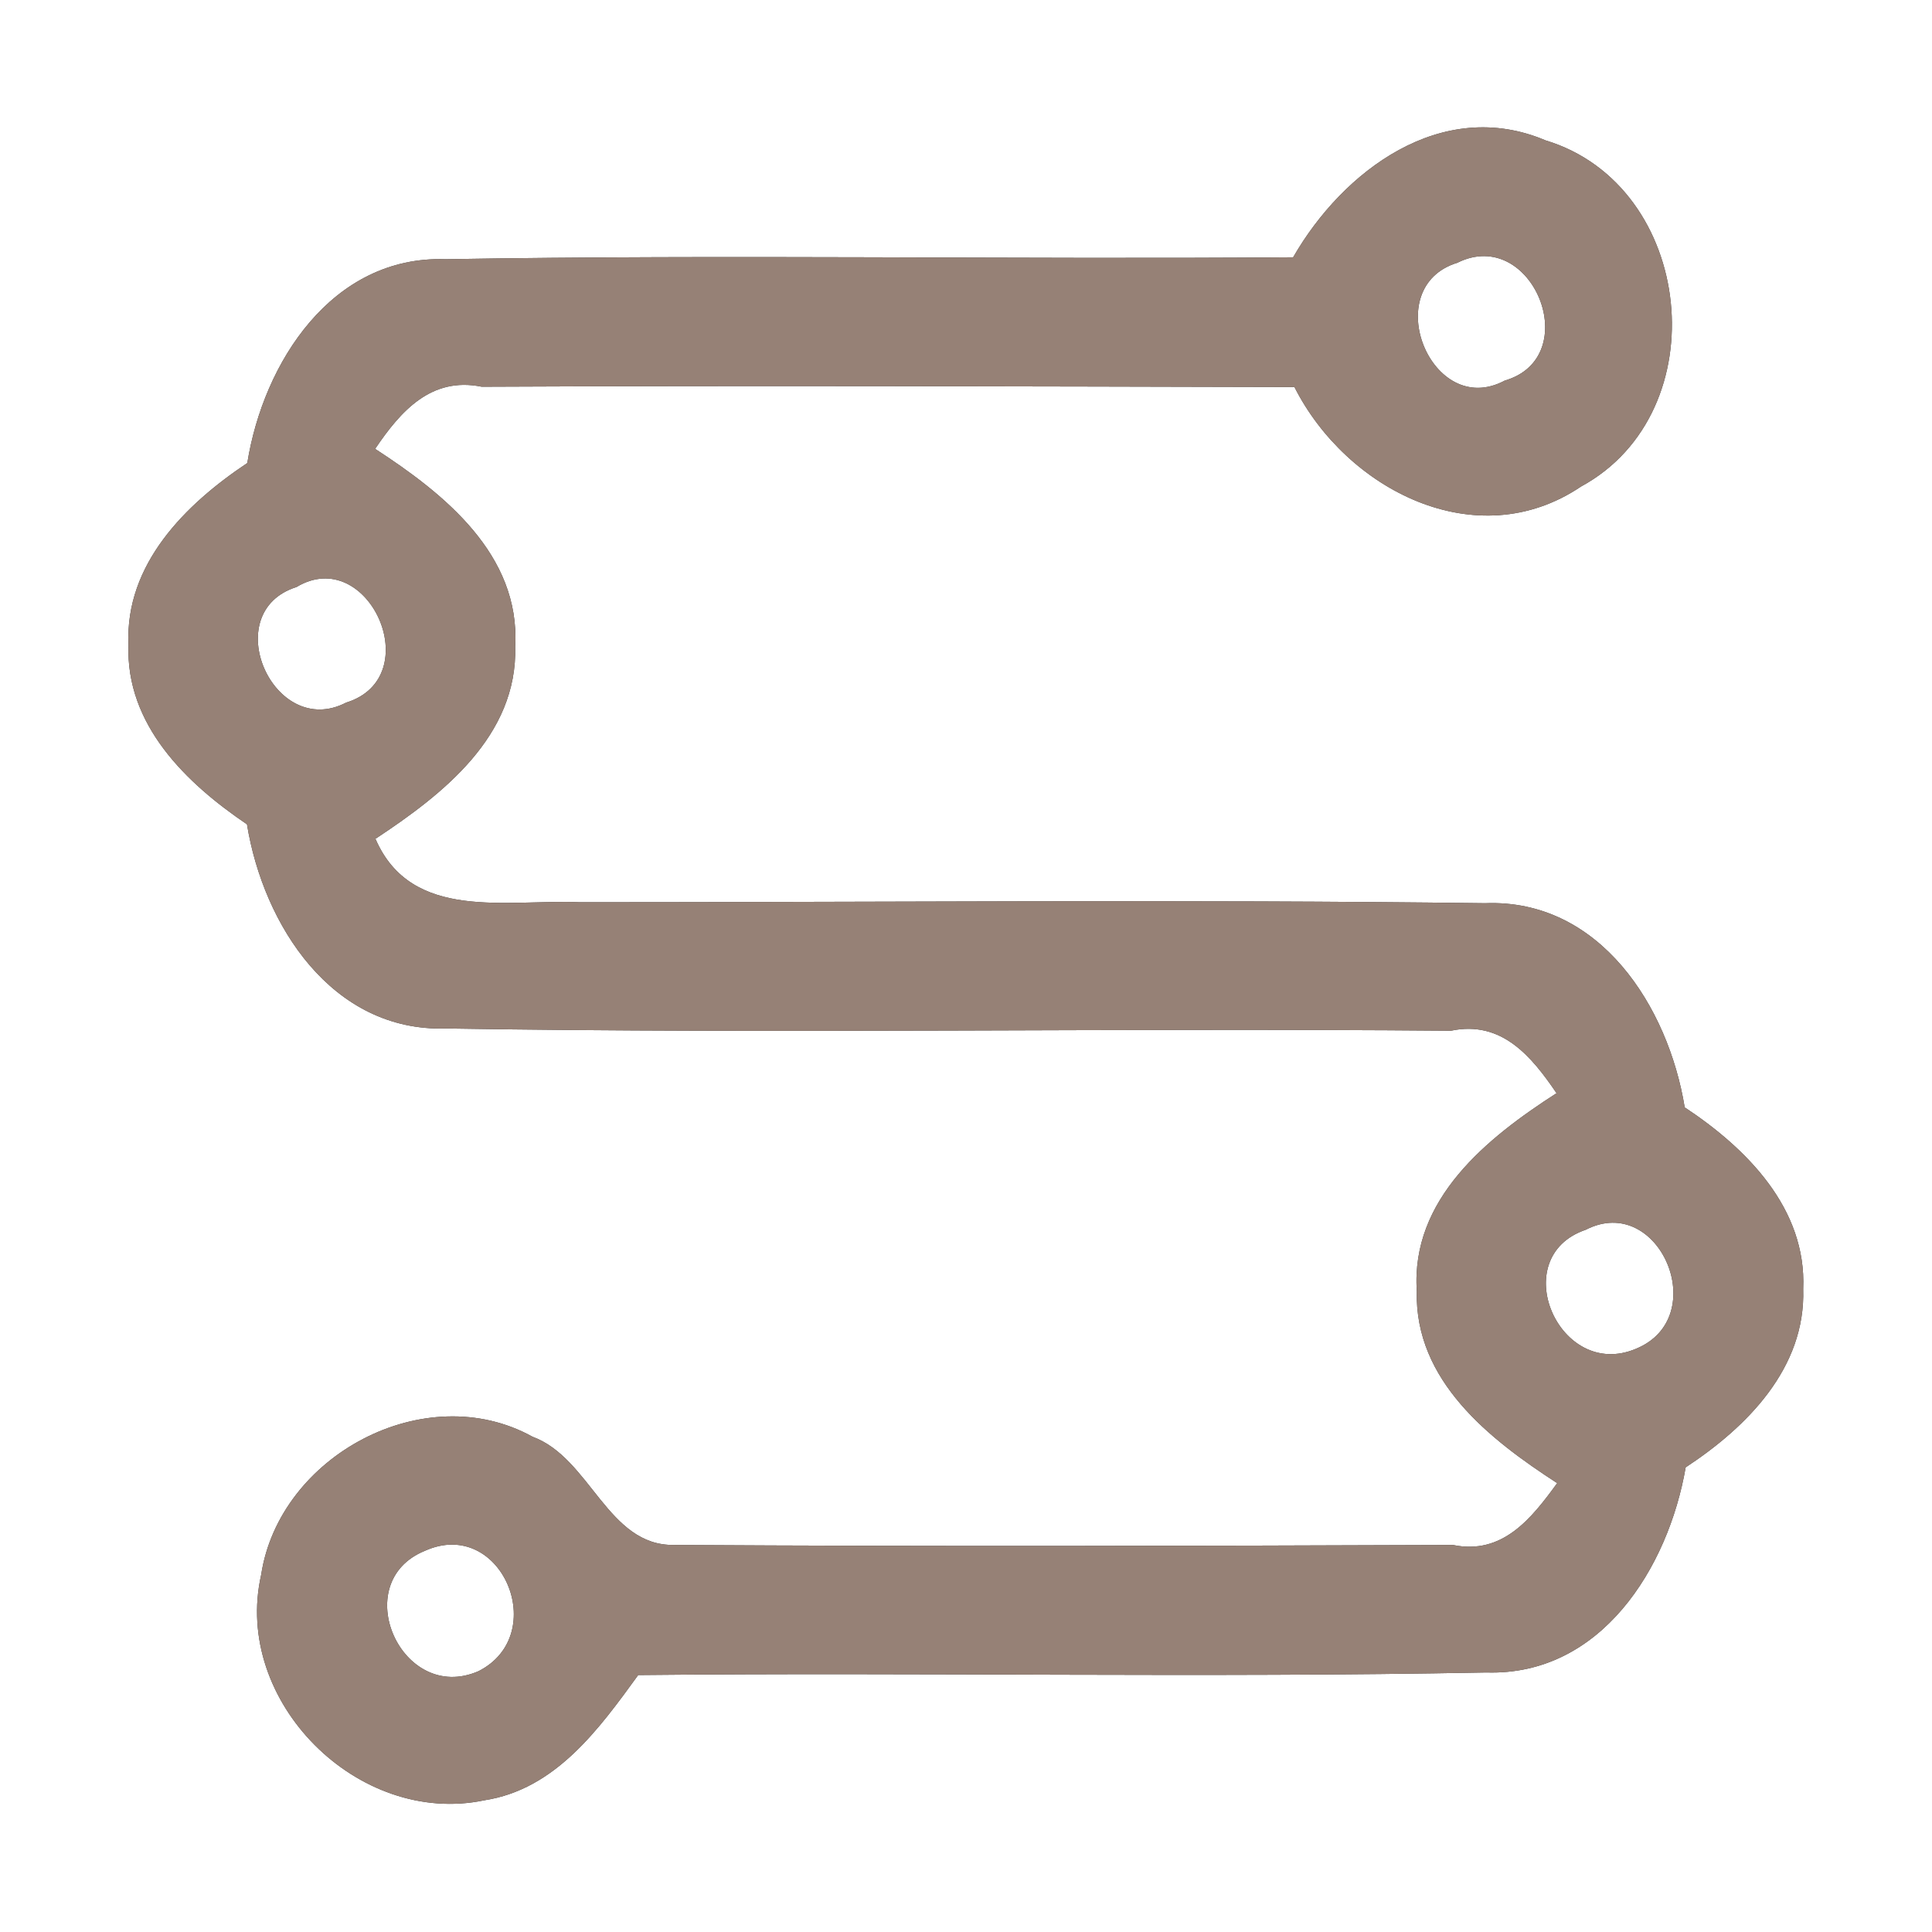 <?xml version="1.0" encoding="UTF-8" ?>
<!DOCTYPE svg PUBLIC "-//W3C//DTD SVG 1.1//EN" "http://www.w3.org/Graphics/SVG/1.1/DTD/svg11.dtd">
<svg width="60pt" height="60pt" viewBox="0 0 60 60" version="1.1" xmlns="http://www.w3.org/2000/svg">
<rect x="0" y="0" width="60" height="60" fill="#333333" stroke="none"/>
<g id="#ffffffff">
<path fill="#ffffff" opacity="1.00" d=" M 0.00 0.00 L 60.00 0.00 L 60.00 60.00 L 0.00 60.00 L 0.00 0.00 M 40.16 7.99 C 31.39 8.06 22.61 7.90 13.84 8.05 C 10.31 7.93 8.18 11.26 7.68 14.38 C 5.76 15.66 3.88 17.52 3.99 20.02 C 3.90 22.51 5.78 24.32 7.67 25.60 C 8.18 28.73 10.31 32.05 13.85 31.94 C 24.25 32.11 34.66 31.92 45.06 32.01 C 46.63 31.68 47.56 32.80 48.34 33.95 C 46.18 35.34 43.81 37.24 44.00 40.10 C 43.93 42.88 46.26 44.70 48.36 46.06 C 47.56 47.16 46.66 48.30 45.12 47.98 C 37.06 48.01 29.00 48.03 20.94 47.98 C 18.87 48.02 18.34 45.28 16.54 44.62 C 13.20 42.77 8.67 45.21 8.11 48.91 C 7.22 52.84 11.12 56.73 15.04 55.91 C 17.25 55.57 18.60 53.70 19.82 52.02 C 28.60 51.93 37.38 52.11 46.16 51.94 C 49.72 52.05 51.81 48.69 52.35 45.57 C 54.25 44.32 56.08 42.49 56.00 40.03 C 56.11 37.53 54.24 35.66 52.32 34.39 C 51.81 31.26 49.68 27.91 46.12 28.05 C 36.76 27.93 27.38 28.02 18.01 28.02 C 15.74 27.92 12.78 28.64 11.66 26.05 C 13.75 24.67 16.08 22.86 16.00 20.07 C 16.16 17.22 13.79 15.33 11.65 13.94 C 12.44 12.77 13.39 11.69 14.96 12.01 C 23.37 11.97 31.79 12.00 40.20 12.02 C 41.81 15.20 45.85 17.30 49.10 15.11 C 53.37 12.79 52.63 5.76 48.00 4.36 C 44.77 2.99 41.70 5.31 40.16 7.99 Z" />
<path fill="#ffffff" opacity="1.00" d=" M 45.26 8.16 C 47.59 7.00 49.24 11.09 46.73 11.82 C 44.45 13.04 42.79 8.92 45.26 8.16 Z" />
<path fill="#ffffff" opacity="1.00" d=" M 9.21 18.23 C 11.44 16.89 13.30 21.03 10.75 21.82 C 8.49 22.99 6.74 19.01 9.21 18.23 Z" />
<path fill="#ffffff" opacity="1.00" d=" M 49.25 38.19 C 51.53 37.02 53.19 40.92 50.80 41.89 C 48.42 42.89 46.75 39.04 49.25 38.19 Z" />
<path fill="#ffffff" opacity="1.00" d=" M 13.20 48.16 C 15.57 47.10 17.11 50.76 14.86 51.90 C 12.47 52.94 10.78 49.14 13.20 48.16 Z" />
</g>
<g id="#000000ff">
<path fill="#968176" opacity="1.00" d=" M 40.16 7.99 C 41.70 5.31 44.77 2.99 48.00 4.36 C 52.63 5.76 53.37 12.79 49.10 15.11 C 45.85 17.30 41.81 15.20 40.20 12.02 C 31.79 12.00 23.37 11.97 14.96 12.01 C 13.39 11.69 12.44 12.77 11.65 13.94 C 13.79 15.33 16.16 17.22 16.00 20.07 C 16.08 22.86 13.75 24.67 11.66 26.05 C 12.78 28.64 15.74 27.92 18.01 28.02 C 27.38 28.02 36.76 27.93 46.12 28.05 C 49.68 27.91 51.81 31.26 52.32 34.39 C 54.24 35.66 56.11 37.53 56.00 40.03 C 56.08 42.49 54.25 44.32 52.35 45.57 C 51.81 48.69 49.72 52.05 46.16 51.94 C 37.38 52.11 28.60 51.93 19.82 52.02 C 18.60 53.70 17.25 55.57 15.04 55.91 C 11.12 56.73 7.22 52.84 8.11 48.91 C 8.67 45.21 13.20 42.77 16.54 44.62 C 18.34 45.28 18.87 48.02 20.94 47.98 C 29.00 48.03 37.06 48.01 45.12 47.98 C 46.66 48.30 47.56 47.16 48.36 46.06 C 46.26 44.70 43.93 42.88 44.00 40.10 C 43.81 37.24 46.18 35.34 48.34 33.95 C 47.56 32.80 46.63 31.68 45.06 32.01 C 34.66 31.92 24.25 32.11 13.85 31.94 C 10.31 32.05 8.18 28.73 7.67 25.60 C 5.78 24.32 3.90 22.51 3.99 20.02 C 3.88 17.52 5.76 15.66 7.68 14.38 C 8.18 11.26 10.31 7.93 13.84 8.05 C 22.61 7.90 31.39 8.06 40.16 7.99 M 45.26 8.16 C 42.79 8.92 44.45 13.04 46.73 11.82 C 49.24 11.09 47.59 7.00 45.26 8.16 M 9.21 18.23 C 6.74 19.01 8.49 22.99 10.75 21.82 C 13.30 21.03 11.44 16.89 9.21 18.23 M 49.25 38.19 C 46.75 39.04 48.42 42.89 50.80 41.89 C 53.19 40.92 51.53 37.02 49.25 38.19 M 13.20 48.16 C 10.78 49.14 12.47 52.94 14.86 51.90 C 17.11 50.76 15.57 47.10 13.20 48.16 Z" />
</g>
</svg>
